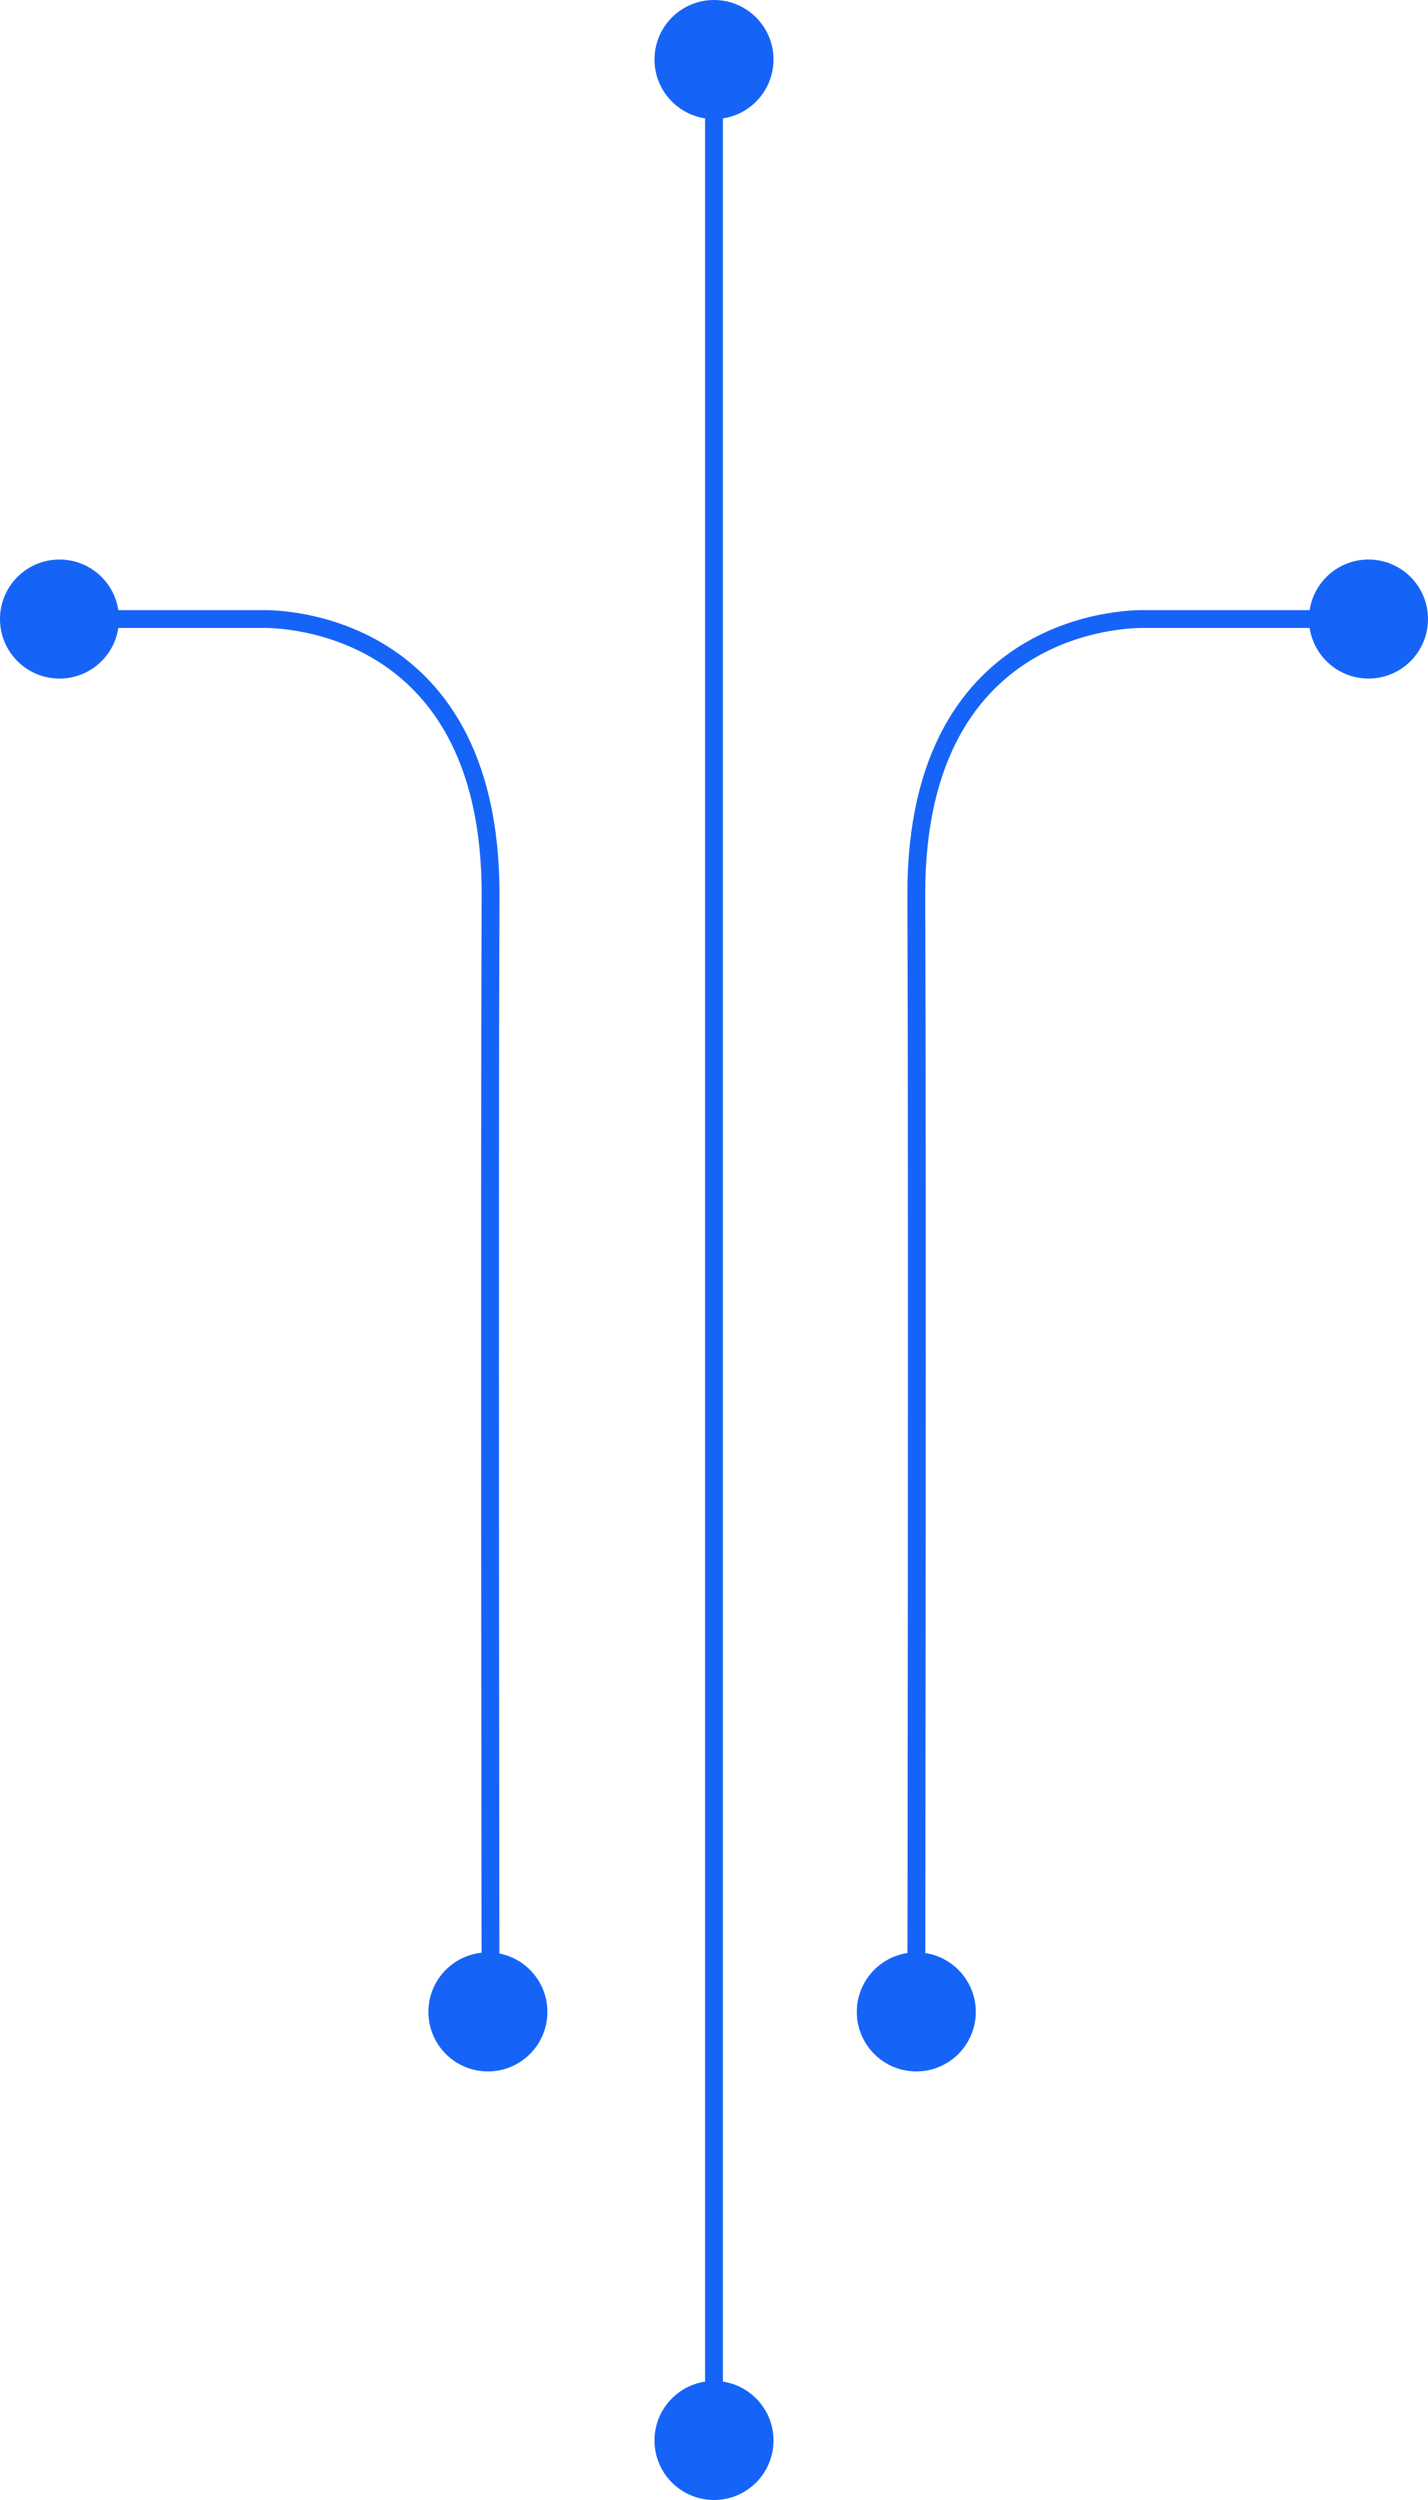 <svg xmlns="http://www.w3.org/2000/svg" width="120" height="210" viewBox="0 0 120 210">
  <g id="Group_20970" data-name="Group 20970" transform="translate(-8570 -8446)">
    <line id="Line_4845" data-name="Line 4845" y2="199" transform="translate(8630 8451.5)" fill="none" stroke="#1664f7" stroke-width="1.5"/>
    <circle id="Ellipse_932" data-name="Ellipse 932" cx="5" cy="5" r="5" transform="translate(8625 8646)" fill="#1664f7"/>
    <circle id="Ellipse_936" data-name="Ellipse 936" cx="5" cy="5" r="5" transform="translate(8606 8610)" fill="#1664f7"/>
    <circle id="Ellipse_933" data-name="Ellipse 933" cx="5" cy="5" r="5" transform="translate(8642 8610)" fill="#1664f7"/>
    <circle id="Ellipse_935" data-name="Ellipse 935" cx="5" cy="5" r="5" transform="translate(8570 8493)" fill="#1664f7"/>
    <circle id="Ellipse_934" data-name="Ellipse 934" cx="5" cy="5" r="5" transform="translate(8680 8493)" fill="#1664f7"/>
    <circle id="Ellipse_931" data-name="Ellipse 931" cx="5" cy="5" r="5" transform="translate(8625 8446)" fill="#1664f7"/>
    <path id="Path_105350" data-name="Path 105350" d="M8852.155,2341h16.832s19.336-.791,19.236,23.254,0,93.777,0,93.777" transform="translate(-277 6157)" fill="none" stroke="#1664f7" stroke-width="1.5"/>
    <path id="Path_105349" data-name="Path 105349" d="M8888.224,2341h-16.832s-19.336-.791-19.236,23.254,0,93.777,0,93.777" transform="translate(-205.155 6157)" fill="none" stroke="#1664f7" stroke-width="1.5"/>
  </g>
</svg>
